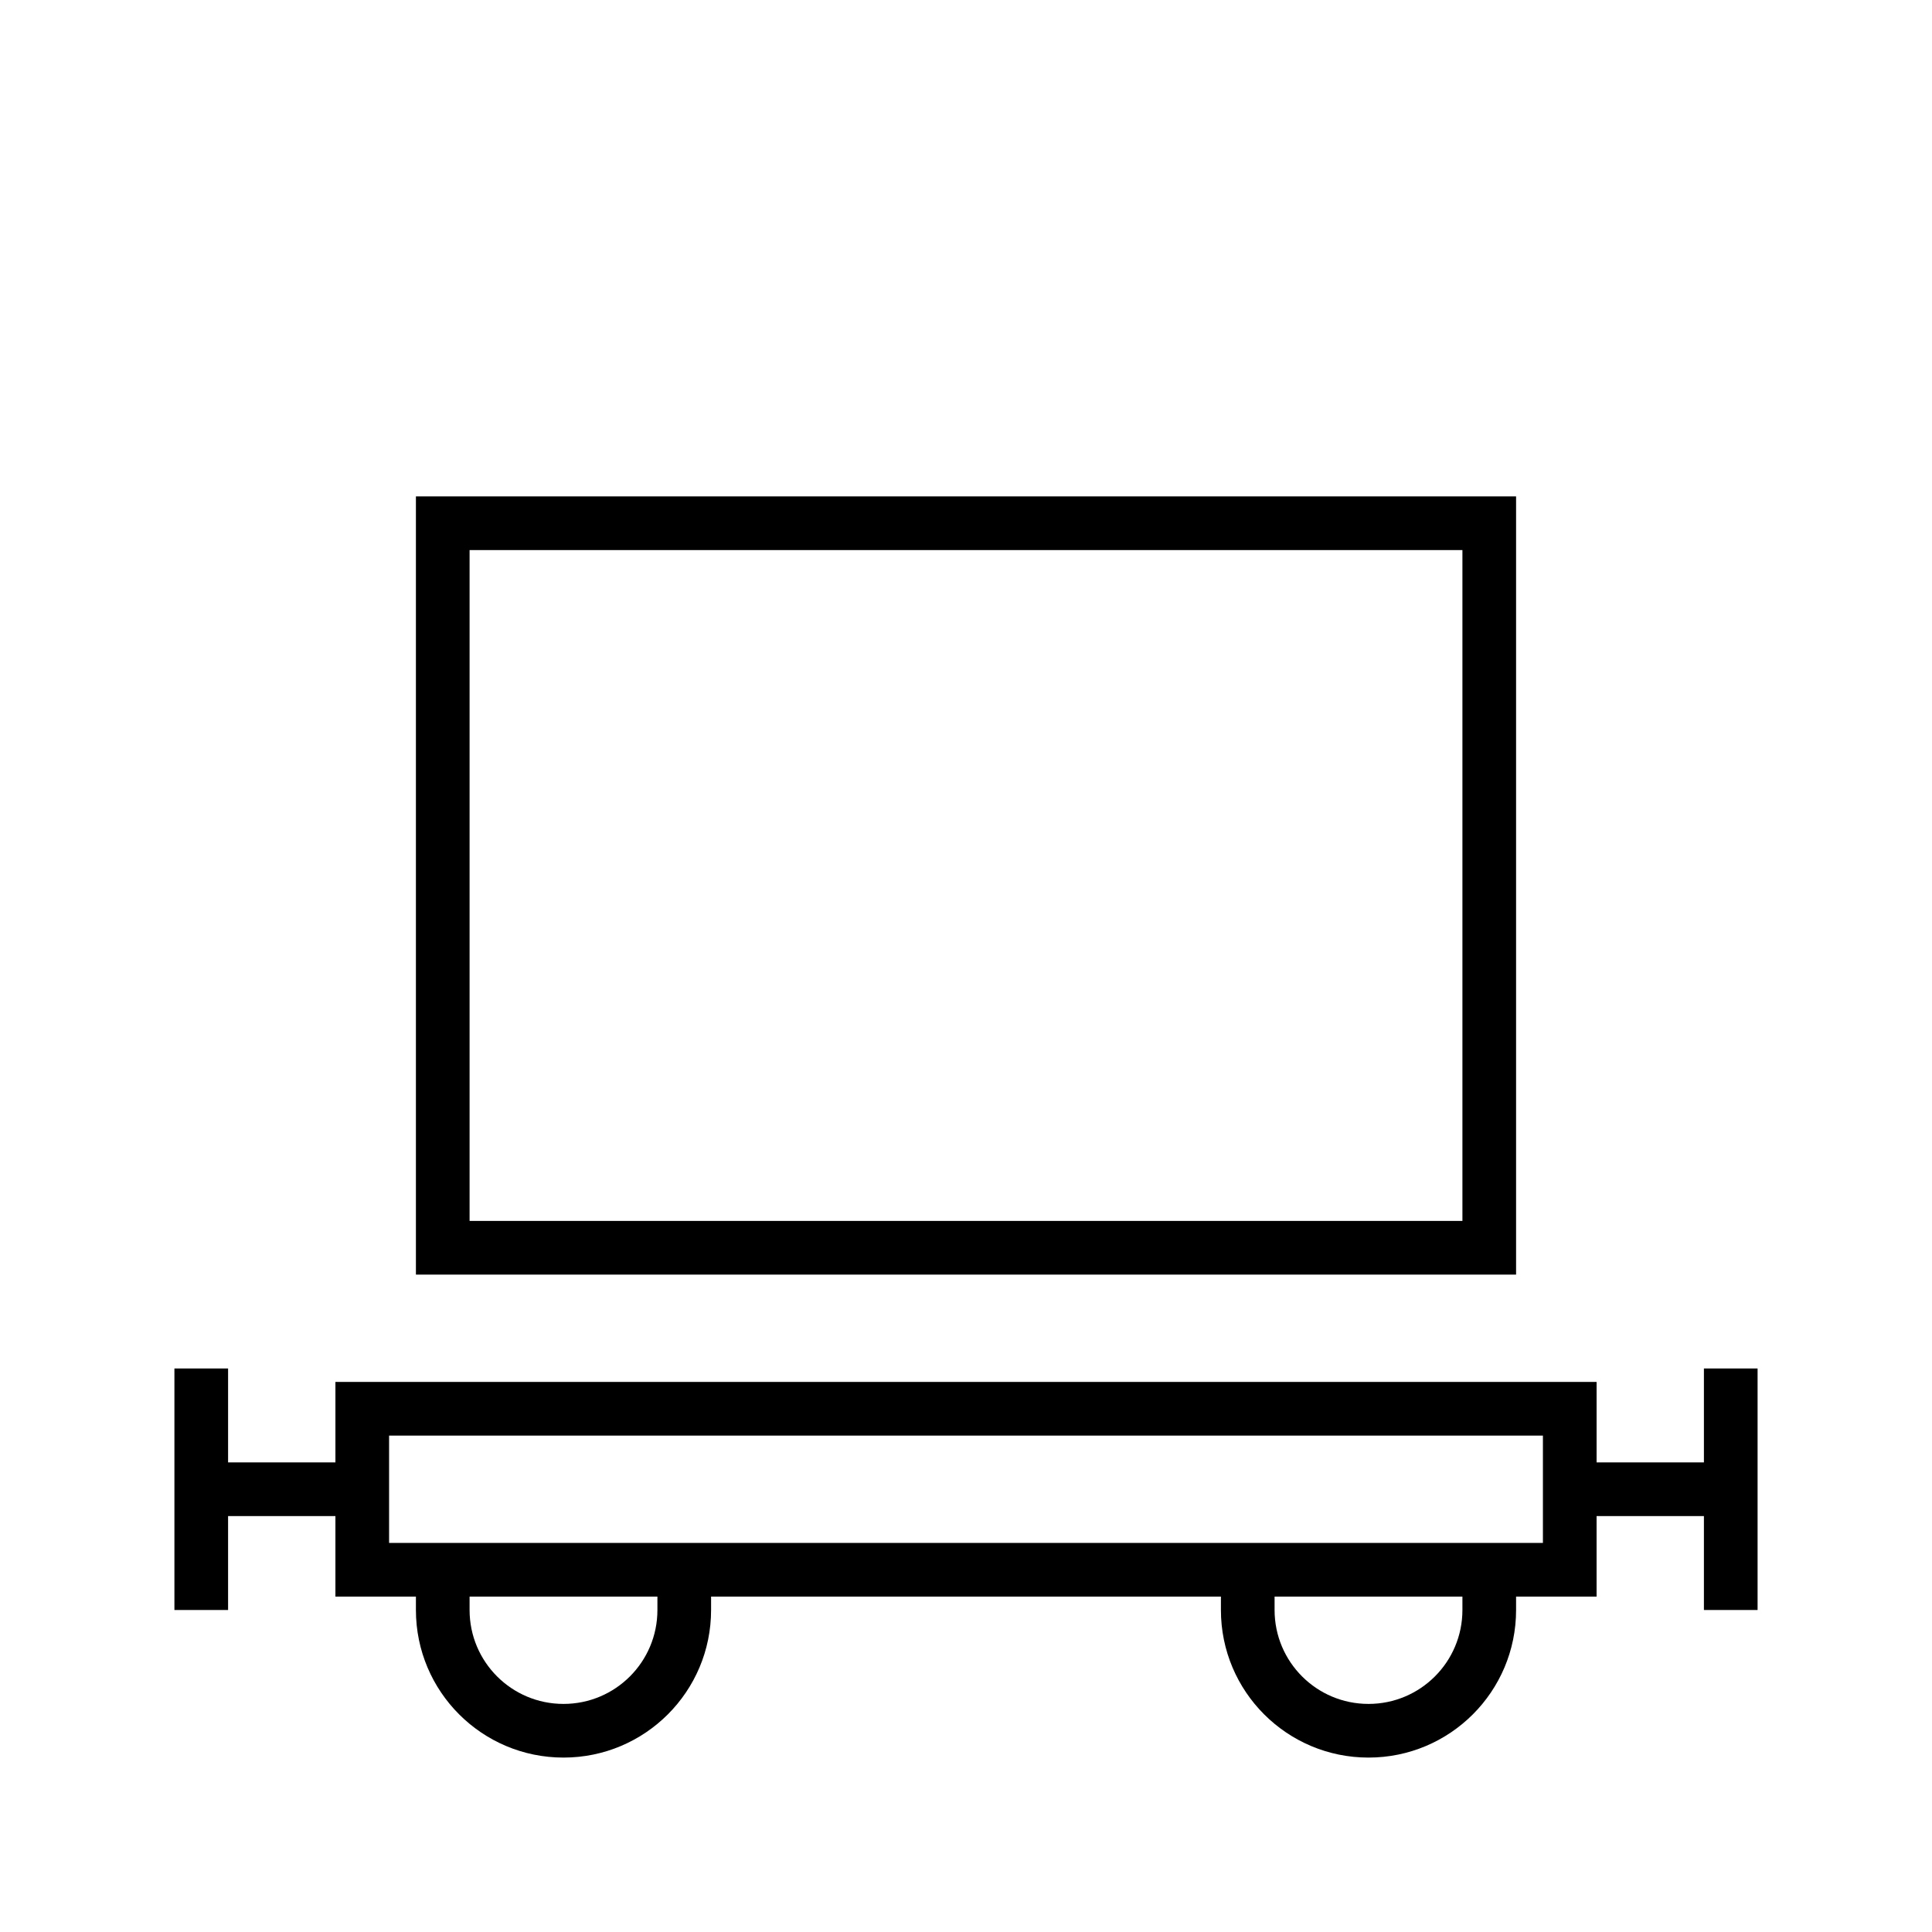 <svg width="36" height="36" xmlns="http://www.w3.org/2000/svg"><path fill-rule="evenodd" clip-rule="evenodd" d="m8.25,9.25h-.5v14.5h20.5V9.25h-20zm.5,7.25v-6.25h18.5v12.5H8.75V16.5zm15,13.5v-.25h3.5V30c0,.967-.783,1.75-1.75,1.75s-1.75-.783-1.75-1.75zm-1,0v-.25h-9.5V30c0,1.519-1.231,2.75-2.75,2.75-1.519,0-2.75-1.231-2.75-2.75v-.25h-1.5v-1.5h-2V30h-1v-4.5h1v1.75h2v-1.5h23.5v1.5h2V25.5h1V30h-1v-1.75h-2v1.5h-1.5V30c0,1.519-1.231,2.75-2.75,2.75s-2.75-1.231-2.75-2.75zm-14-.25V30c0,.967.783,1.75,1.75,1.75s1.75-.783,1.75-1.75v-.25h-3.5zm-1.5-1h21.5v-2H7.25v2z"/></svg>